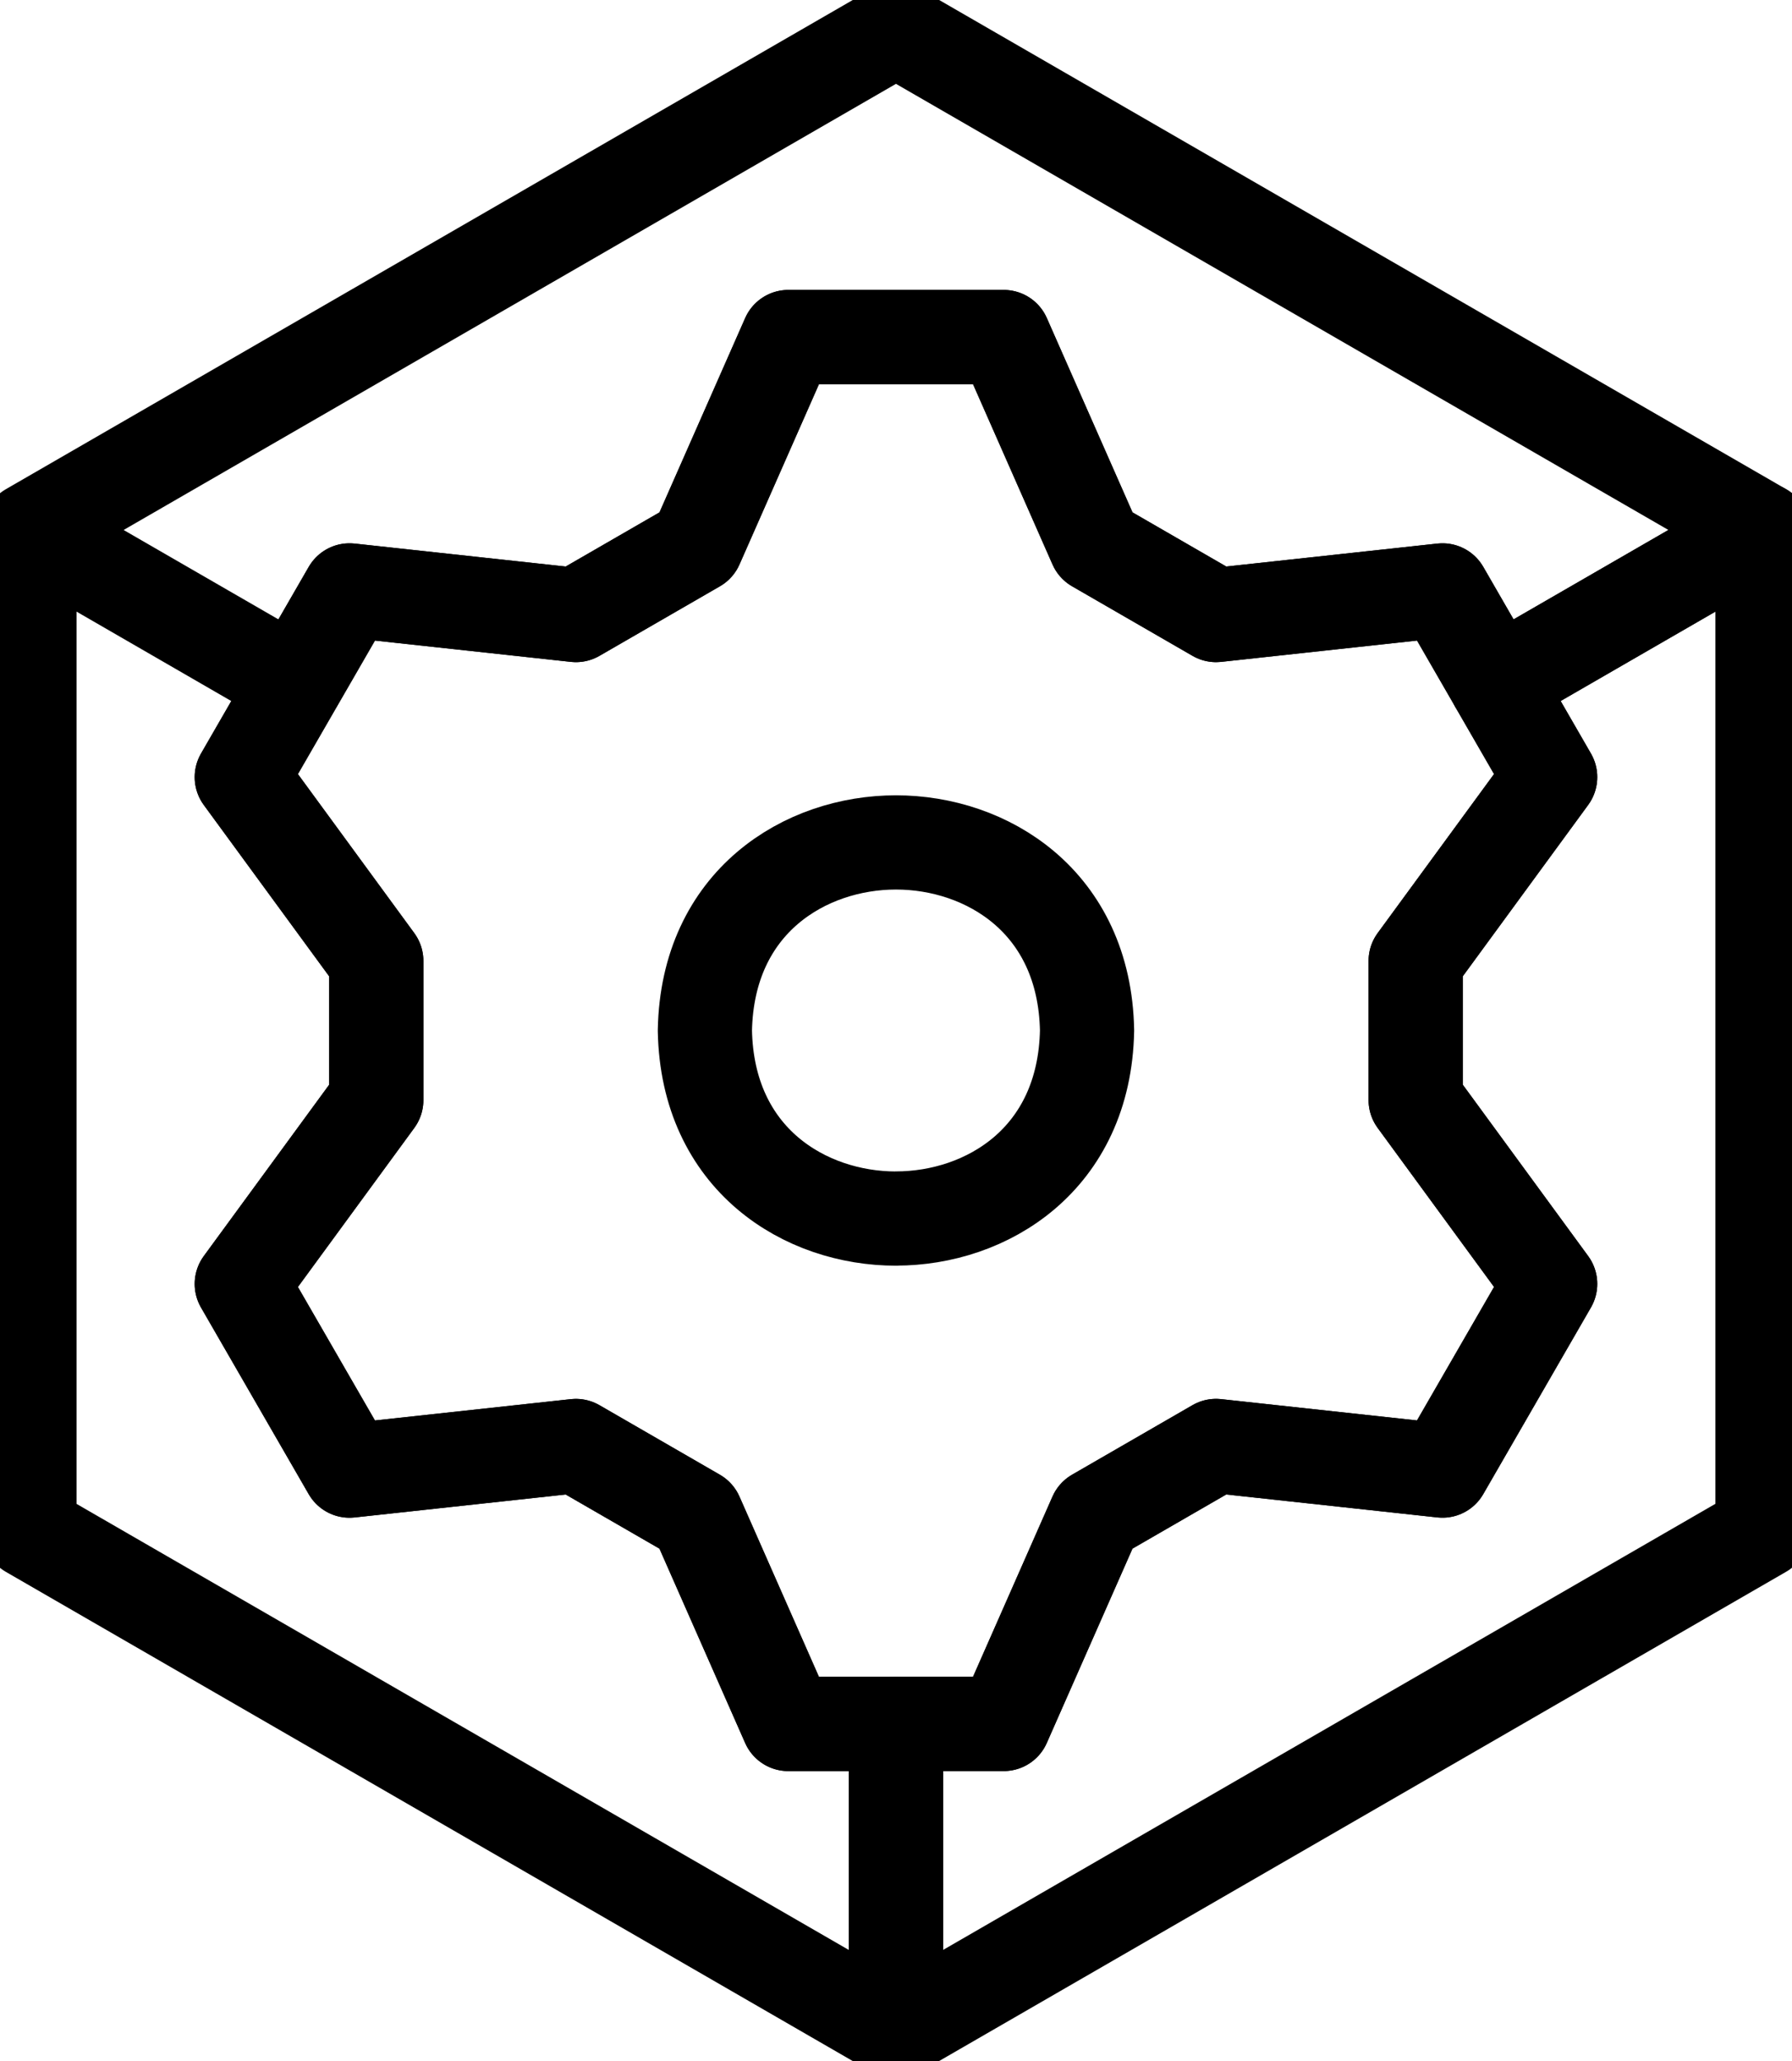 <svg xmlns="http://www.w3.org/2000/svg" viewBox="0 0 304.41 349.95" fill="none" stroke="currentcolor" stroke-linecap="round" stroke-linejoin="round" stroke-width="16">
	<path d="m59.38 100.25 38.46 4.18c7.55-4.36 12.91-7.46 20.46-11.81l15.61-35.39h36.6l15.61 35.39c7.55 4.36 12.91 7.46 20.46 11.81l38.46-4.18c4.35 7.53 6.75 11.69 9.15 15.85l45.23-26.11L152.2 5 5 89.99l45.23 26.11c2.4-4.16 4.8-8.32 9.15-15.85ZM133.9 292.73l-15.61-35.39c-7.55-4.36-12.91-7.46-20.46-11.81l-38.46 4.18c-8.69-15.06-9.61-16.64-18.3-31.7l22.85-31.21v-23.63l-22.85-31.21c4.35-7.53 6.75-11.69 9.15-15.85L5 89.99v169.98l147.2 84.99v-52.23h-18.3Z" />
	<path d="M254.18 116.1c2.4 4.16 4.8 8.32 9.15 15.85l-22.85 31.21v23.63L263.33 218c-8.69 15.06-9.61 16.64-18.3 31.7l-38.46-4.18c-7.55 4.36-12.91 7.46-20.46 11.81l-15.61 35.39h-18.3v52.23l147.2-84.99V89.99l-45.23 26.11Z" />
	<path d="M206.57 104.43c-7.55-4.36-12.91-7.46-20.46-11.81L170.5 57.23h-36.6l-15.61 35.39c-7.55 4.36-12.91 7.46-20.46 11.81l-38.46-4.18c-4.35 7.53-6.75 11.69-9.15 15.85h0c-2.4 4.16-4.8 8.32-9.15 15.85l22.85 31.21v23.63L41.07 218c8.69 15.06 9.61 16.64 18.3 31.7l38.46-4.18c7.55 4.36 12.91 7.46 20.46 11.81l15.61 35.39h36.6l15.61-35.39c7.55-4.36 12.91-7.46 20.46-11.81l38.46 4.18c8.69-15.06 9.61-16.64 18.3-31.7l-22.85-31.21v-23.63l22.85-31.21c-4.35-7.53-6.75-11.69-9.15-15.85h0s0 0 0 0c-2.4-4.16-4.8-8.32-9.15-15.85l-38.46 4.18Z" />
	<path d="M152.2 206.91c-15.36 0-32.05-9.99-32.46-31.94.42-21.94 17.11-31.93 32.46-31.93s32.05 9.99 32.46 31.93c-.42 21.94-17.11 31.93-32.46 31.93Z" />
</svg>
